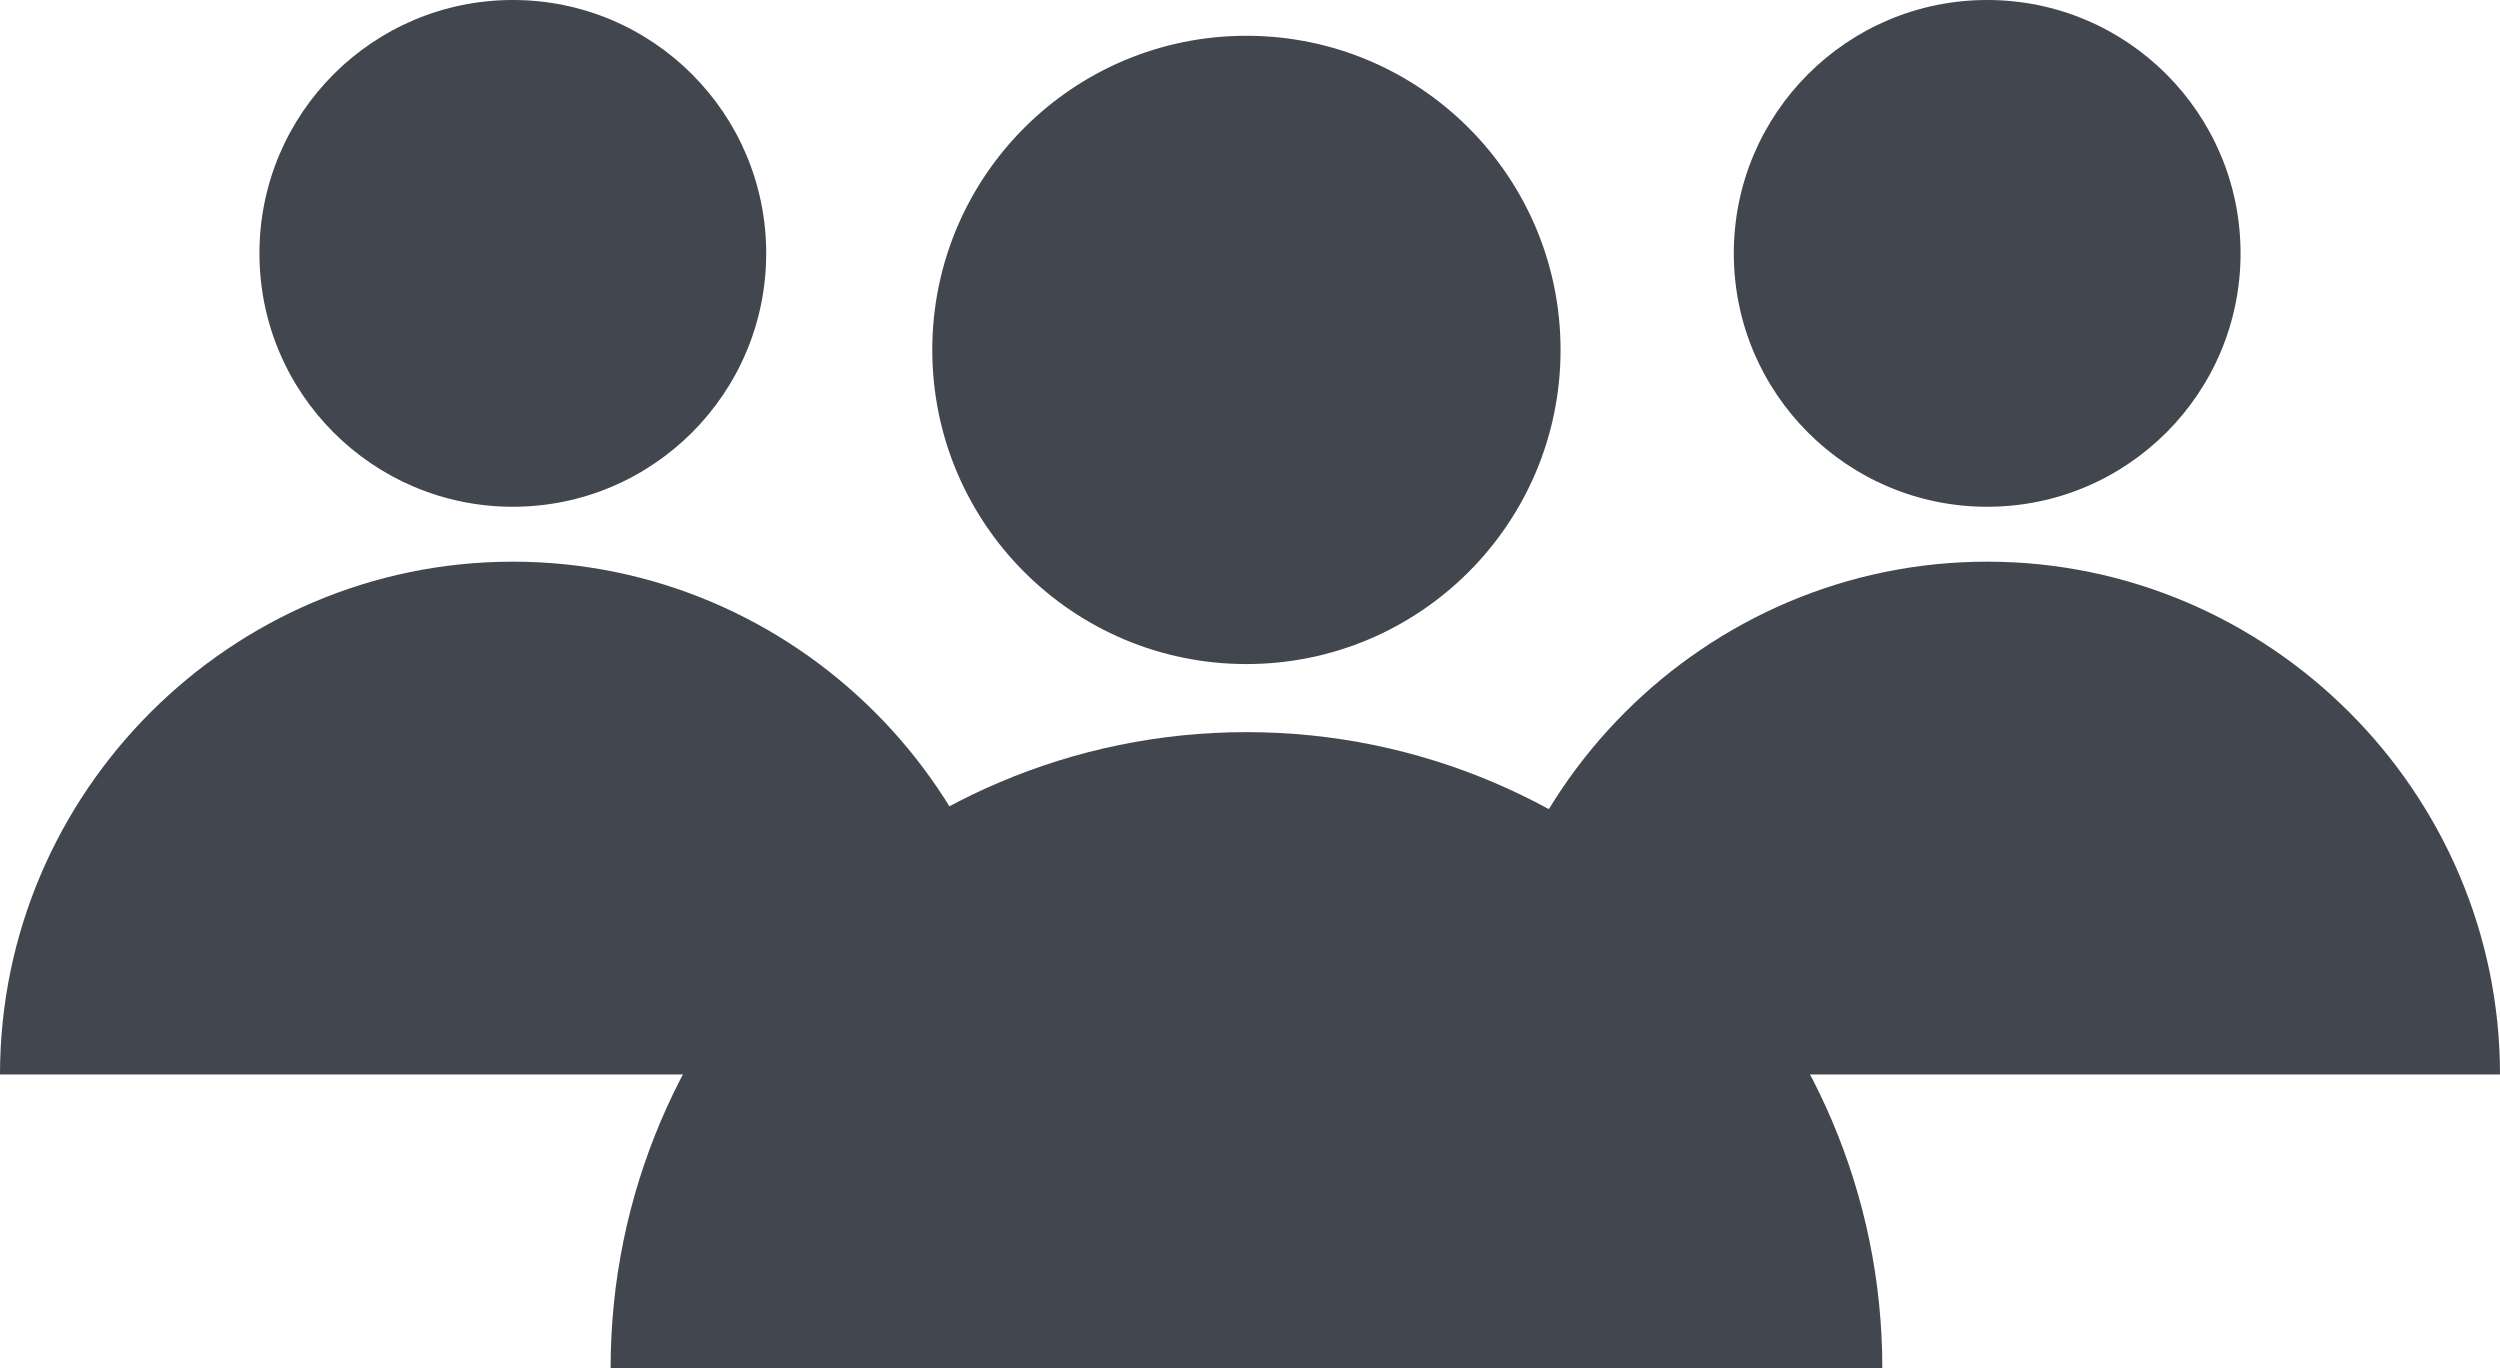 <svg xmlns="http://www.w3.org/2000/svg" viewBox="0 0 495.4 271.08"><defs><style>.cls-1{fill:#42464e;}</style></defs><title>Ресурс 1</title><g id="Слой_2" data-name="Слой 2"><g id="Layer_1" data-name="Layer 1"><circle class="cls-1" cx="246.99" cy="69.34" r="62.25"/><path class="cls-1" d="M121,271.08h0c0-69.3,56.7-126,126-126h0c69.3,0,126,56.7,126,126h0"/><circle class="cls-1" cx="393.78" cy="50.21" r="50.21"/><path class="cls-1" d="M292.16,212.92h0c0-55.89,45.73-101.62,101.62-101.62h0c55.89,0,101.62,45.73,101.62,101.62h0"/><circle class="cls-1" cx="101.62" cy="50.21" r="50.21"/><path class="cls-1" d="M0,212.92H0C0,157,45.73,111.3,101.62,111.3h0c55.89,0,101.62,45.73,101.62,101.62h0"/></g></g></svg>